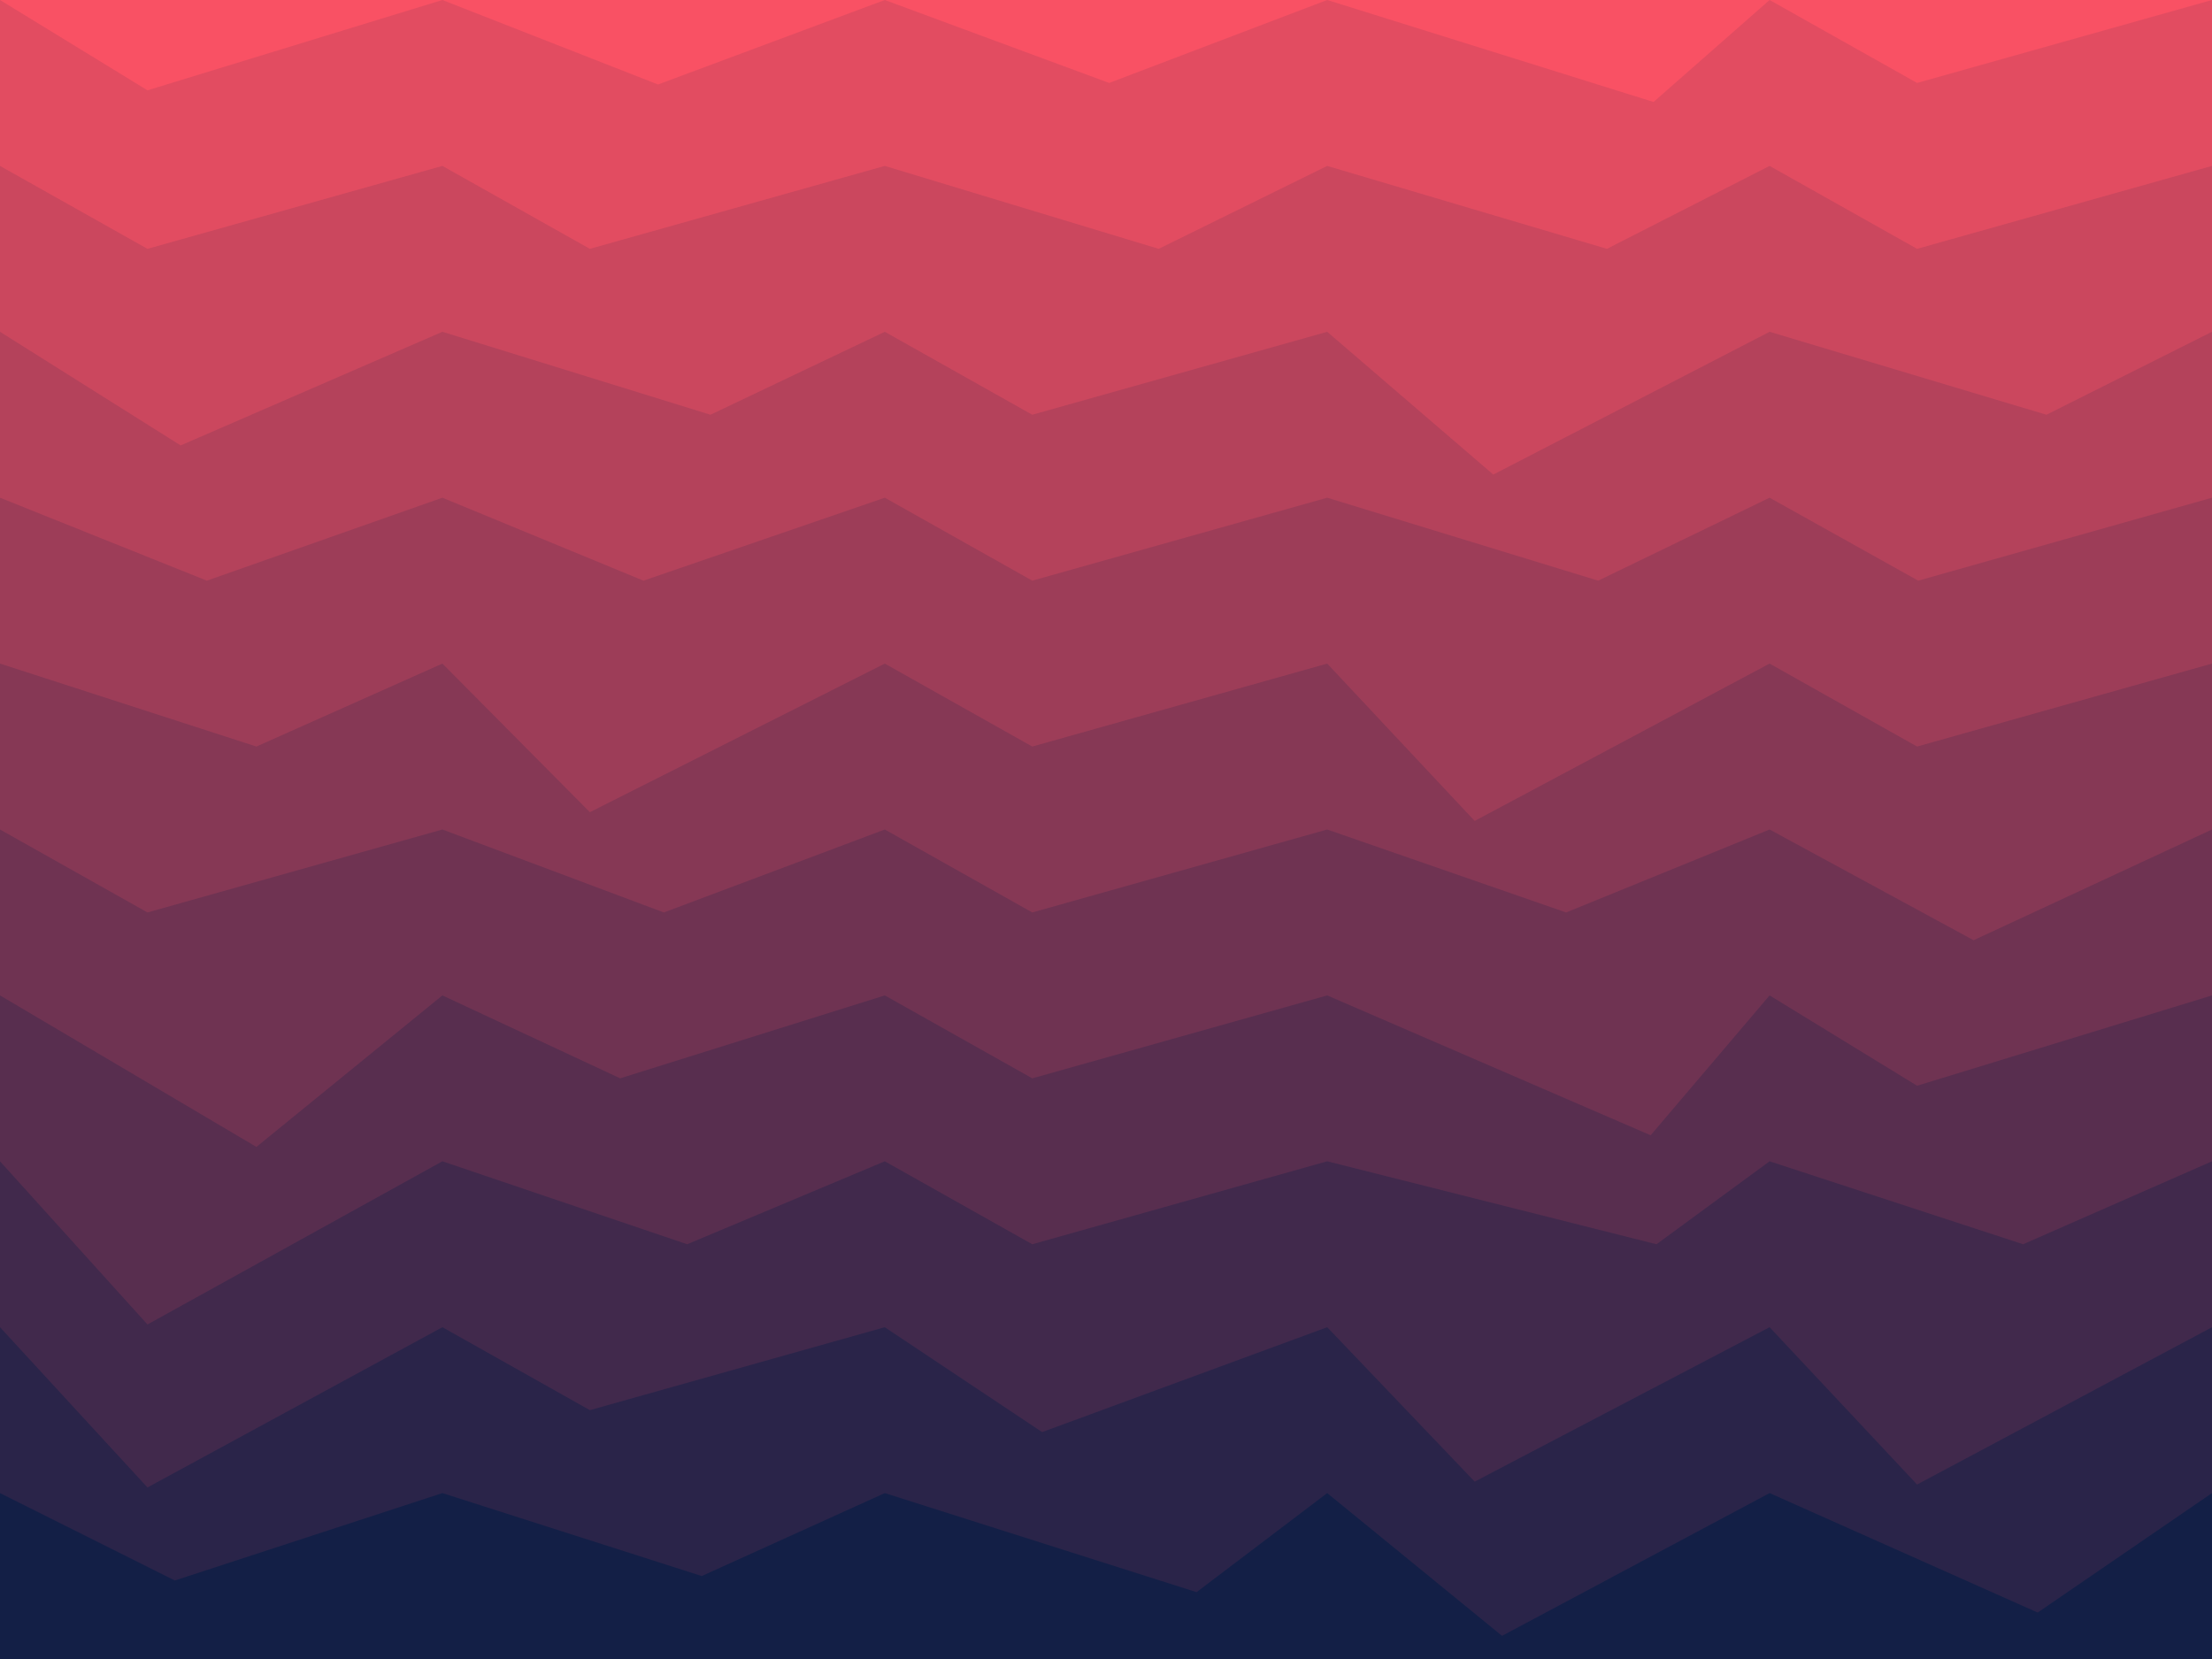 <svg class="border shadow-md" viewBox="0 0 759.147 569.36" xmlns="http://www.w3.org/2000/svg" preserveAspectRatio="none" style="width: 759.147px; height: 569.36px;"><rect class="bg" id="bg" x="0" y="0" width="759.147" height="569.36" fill="#ffffff"/><path d="M 0 -56.936 L 0 -56.94&#10;                L 97.00 -28.47&#10;                L 151.829 -56.94 L 151.829 -56.94&#10;                L 202.44 -8.94&#10;                L 303.659 -56.94 L 303.659 -56.94&#10;                L 354.27 -18.94&#10;                L 455.488 -56.94 L 455.488 -56.94&#10;                L 560.49 -23.94&#10;                L 607.317 -56.94 L 607.317 -56.94&#10;                L 657.93 -28.47&#10;                L 759.147 -56.94 L 759.147 -56.94&#10;                L 820.15 -28.47&#10;                L 910.976 -56.94  V 569.36 H 0 V -56.94 Z" fill="#F95164"/><path d="M 0 0 L 0 0.00&#10;                L 50.61 31.00&#10;                L 151.829 0.00 L 151.829 0.00&#10;                L 225.83 29.00&#10;                L 303.659 0.00 L 303.659 0.00&#10;                L 380.66 28.47&#10;                L 455.488 0.00 L 455.488 0.00&#10;                L 567.49 35.00&#10;                L 607.317 0.00 L 607.317 0.00&#10;                L 657.93 28.47&#10;                L 759.147 0.00 L 759.147 0.00&#10;                L 809.76 28.47&#10;                L 910.976 0.00  V 569.36 H 0 V 0.00 Z" fill="#e24c61"/><path d="M 0 56.936 L 0 56.94&#10;                L 50.61 85.40&#10;                L 151.829 56.94 L 151.829 56.94&#10;                L 202.44 85.40&#10;                L 303.659 56.94 L 303.659 56.94&#10;                L 397.66 85.40&#10;                L 455.488 56.94 L 455.488 56.94&#10;                L 551.49 85.40&#10;                L 607.317 56.94 L 607.317 56.94&#10;                L 657.93 85.40&#10;                L 759.147 56.94 L 759.147 56.94&#10;                L 812.15 97.94&#10;                L 910.976 56.94  V 569.36 H 0 V 56.94 Z" fill="#cb475e"/><path d="M 0 113.872 L 0 113.87&#10;                L 62.00 152.87&#10;                L 151.829 113.87 L 151.829 113.87&#10;                L 243.83 142.34&#10;                L 303.659 113.87 L 303.659 113.87&#10;                L 354.27 142.34&#10;                L 455.488 113.87 L 455.488 113.87&#10;                L 512.49 162.87&#10;                L 607.317 113.87 L 607.317 113.87&#10;                L 702.32 142.34&#10;                L 759.147 113.87 L 759.147 113.87&#10;                L 817.15 142.34&#10;                L 910.976 113.87  V 569.36 H 0 V 113.87 Z" fill="#b4425b"/><path d="M 0 170.808 L 0 170.81&#10;                L 71.00 199.28&#10;                L 151.829 170.81 L 151.829 170.81&#10;                L 220.83 199.28&#10;                L 303.659 170.81 L 303.659 170.81&#10;                L 354.27 199.28&#10;                L 455.488 170.81 L 455.488 170.81&#10;                L 548.49 199.28&#10;                L 607.317 170.81 L 607.317 170.81&#10;                L 658.32 199.28&#10;                L 759.147 170.81 L 759.147 170.81&#10;                L 831.15 199.28&#10;                L 910.976 170.81  V 569.36 H 0 V 170.81 Z" fill="#9d3d58"/><path d="M 0 227.744 L 0 227.74&#10;                L 88.00 256.21&#10;                L 151.829 227.74 L 151.829 227.74&#10;                L 202.44 278.74&#10;                L 303.659 227.74 L 303.659 227.74&#10;                L 354.27 256.21&#10;                L 455.488 227.74 L 455.488 227.74&#10;                L 506.10 281.74&#10;                L 607.317 227.74 L 607.317 227.74&#10;                L 657.93 256.21&#10;                L 759.147 227.74 L 759.147 227.74&#10;                L 868.15 265.74&#10;                L 910.976 227.74  V 569.36 H 0 V 227.74 Z" fill="#863855"/><path d="M 0 284.68 L 0 284.68&#10;                L 50.61 313.15&#10;                L 151.829 284.68 L 151.829 284.68&#10;                L 227.83 313.15&#10;                L 303.659 284.68 L 303.659 284.68&#10;                L 354.27 313.15&#10;                L 455.488 284.68 L 455.488 284.68&#10;                L 537.49 313.15&#10;                L 607.317 284.68 L 607.317 284.68&#10;                L 677.32 322.68&#10;                L 759.147 284.68 L 759.147 284.68&#10;                L 809.76 316.68&#10;                L 910.976 284.68  V 569.36 H 0 V 284.68 Z" fill="#6f3352"/><path d="M 0 341.616 L 0 341.62&#10;                L 88.00 393.62&#10;                L 151.829 341.62 L 151.829 341.62&#10;                L 212.83 370.08&#10;                L 303.659 341.62 L 303.659 341.62&#10;                L 354.27 370.08&#10;                L 455.488 341.62 L 455.488 341.62&#10;                L 566.49 389.62&#10;                L 607.317 341.62 L 607.317 341.62&#10;                L 657.93 372.62&#10;                L 759.147 341.62 L 759.147 341.62&#10;                L 809.76 377.62&#10;                L 910.976 341.62  V 569.36 H 0 V 341.62 Z" fill="#582e4f"/><path d="M 0 398.552 L 0 398.55&#10;                L 50.61 454.55&#10;                L 151.829 398.55 L 151.829 398.55&#10;                L 235.83 427.02&#10;                L 303.659 398.55 L 303.659 398.55&#10;                L 354.27 427.02&#10;                L 455.488 398.55 L 455.488 398.55&#10;                L 568.49 427.02&#10;                L 607.317 398.55 L 607.317 398.55&#10;                L 694.32 427.02&#10;                L 759.147 398.55 L 759.147 398.55&#10;                L 814.15 427.02&#10;                L 910.976 398.55  V 569.36 H 0 V 398.55 Z" fill="#41294c"/><path d="M 0 455.488 L 0 455.49&#10;                L 50.61 510.49&#10;                L 151.829 455.49 L 151.829 455.49&#10;                L 202.44 483.96&#10;                L 303.659 455.49 L 303.659 455.49&#10;                L 357.66 491.49&#10;                L 455.488 455.49 L 455.488 455.49&#10;                L 506.10 508.49&#10;                L 607.317 455.49 L 607.317 455.49&#10;                L 657.93 509.49&#10;                L 759.147 455.49 L 759.147 455.49&#10;                L 809.76 489.49&#10;                L 910.976 455.49  V 569.36 H 0 V 455.49 Z" fill="#2a2449"/><path d="M 0 512.424 L 0 512.42&#10;                L 60.00 542.42&#10;                L 151.829 512.42 L 151.829 512.42&#10;                L 240.83 540.89&#10;                L 303.659 512.42 L 303.659 512.42&#10;                L 410.66 546.42&#10;                L 455.488 512.42 L 455.488 512.42&#10;                L 515.49 561.42&#10;                L 607.317 512.42 L 607.317 512.42&#10;                L 699.32 553.42&#10;                L 759.147 512.42 L 759.147 512.42&#10;                L 841.15 540.89&#10;                L 910.976 512.42  V 569.36 H 0 V 512.42 Z" fill="#131f46"/></svg>